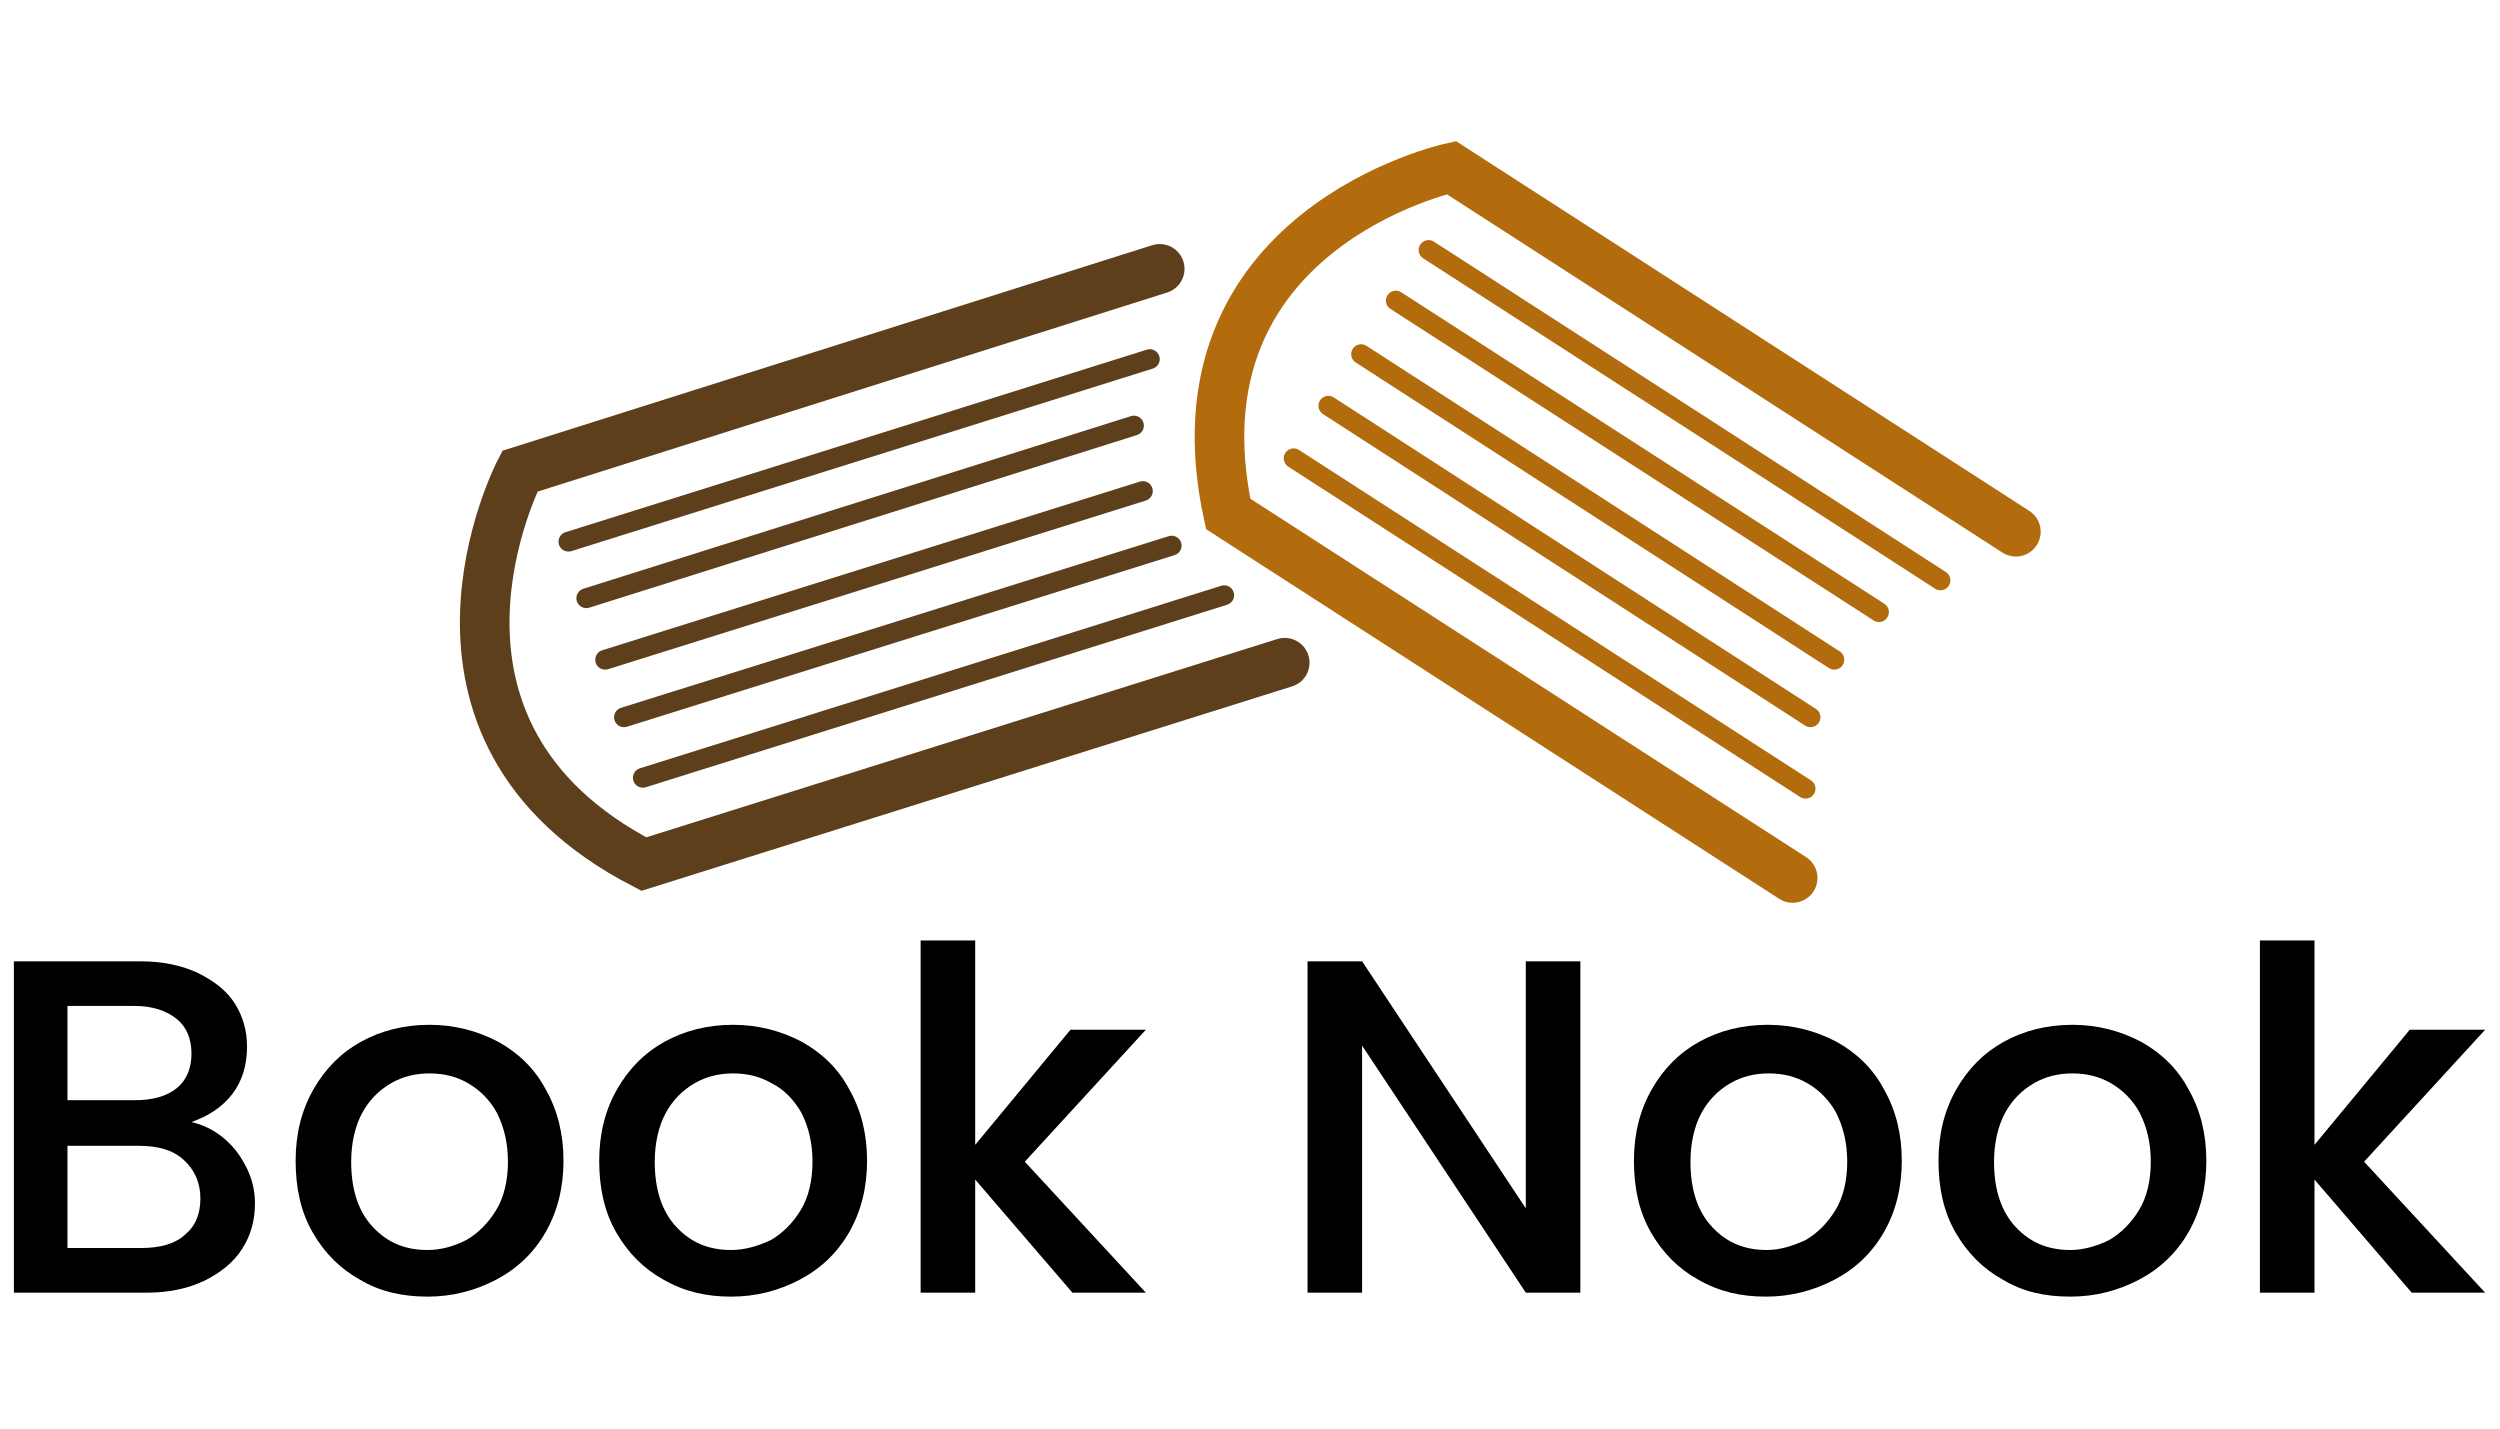 <?xml version="1.0" encoding="utf-8"?>
<!-- Generator: Adobe Illustrator 25.2.3, SVG Export Plug-In . SVG Version: 6.00 Build 0)  -->
<svg version="1.1" id="Layer_1" xmlns="http://www.w3.org/2000/svg" xmlns:xlink="http://www.w3.org/1999/xlink" x="0px" y="0px"
	 viewBox="0 0 252 144" style="enable-background:new 0 0 252 144;" xml:space="preserve">
<style type="text/css">
	.st0{fill:none;stroke:#5E3F1C;stroke-width:5;stroke-linecap:round;stroke-miterlimit:10;}
	.st1{fill:none;stroke:#5E3F1C;stroke-width:2;stroke-linecap:round;stroke-miterlimit:10;}
	.st2{fill:none;stroke:#B26B0D;stroke-width:5;stroke-linecap:round;stroke-miterlimit:10;}
	.st3{fill:none;stroke:#B26B0D;stroke-width:2;stroke-linecap:round;stroke-miterlimit:10;}
</style>
<g>
	<g>
		<path class="st0" d="M116.9,27.1L52.4,47.5c0,0-13.6,26.1,12.5,39.6l64.6-20.3"/>
		<g>
			<line class="st1" x1="115.9" y1="36.2" x2="57.3" y2="54.6"/>
			<line class="st1" x1="114.3" y1="42.9" x2="59.1" y2="60.3"/>
			<line class="st1" x1="115.2" y1="49.5" x2="61" y2="66.5"/>
			<line class="st1" x1="118.1" y1="55" x2="62.9" y2="72.3"/>
			<line class="st1" x1="123.4" y1="60" x2="64.8" y2="78.4"/>
		</g>
	</g>
	<g>
		<path class="st2" d="M203.2,53.6l-56.9-36.7c0,0-28.7,6.2-22.5,34.9l56.9,36.7"/>
		<g>
			<line class="st3" x1="195.6" y1="58.5" x2="144" y2="25.2"/>
			<line class="st3" x1="189.4" y1="61.7" x2="140.7" y2="30.3"/>
			<line class="st3" x1="184.9" y1="66.5" x2="137.2" y2="35.7"/>
			<line class="st3" x1="182.5" y1="72.3" x2="133.9" y2="40.9"/>
			<line class="st3" x1="182" y1="79.5" x2="130.4" y2="46.2"/>
		</g>
	</g>
	<g>
		<path d="M23.8,116c1.2,1.6,1.9,3.3,1.9,5.3c0,1.7-0.4,3.2-1.3,4.6s-2.2,2.4-3.8,3.2c-1.7,0.8-3.6,1.2-5.8,1.2H1.4V96.9h12.7
			c2.3,0,4.2,0.4,5.9,1.2c1.6,0.8,2.9,1.8,3.7,3.1c0.8,1.3,1.2,2.7,1.2,4.3c0,1.9-0.5,3.5-1.5,4.8s-2.4,2.2-4.1,2.8
			C21,113.5,22.5,114.4,23.8,116z M6.8,110.9h6.8c1.8,0,3.2-0.4,4.2-1.2c1-0.8,1.5-2,1.5-3.5s-0.5-2.7-1.5-3.5s-2.4-1.3-4.2-1.3H6.8
			V110.9z M18.6,124.5c1.1-0.9,1.6-2.1,1.6-3.7s-0.6-2.9-1.7-3.9s-2.6-1.4-4.5-1.4H6.8v10.3h7.4C16.1,125.8,17.6,125.4,18.6,124.5z"
			/>
		<path d="M36.3,129c-2-1.1-3.6-2.7-4.8-4.8c-1.2-2.1-1.7-4.5-1.7-7.2s0.6-5.1,1.8-7.2c1.2-2.1,2.8-3.7,4.8-4.8
			c2-1.1,4.3-1.7,6.9-1.7c2.5,0,4.8,0.6,6.9,1.7c2,1.1,3.7,2.7,4.8,4.8c1.2,2.1,1.8,4.5,1.8,7.2s-0.6,5.1-1.8,7.2s-2.9,3.7-5,4.8
			c-2.1,1.1-4.4,1.7-6.9,1.7S38.3,130.2,36.3,129z M47,125c1.2-0.7,2.2-1.7,3-3s1.2-3,1.2-4.9s-0.4-3.5-1.1-4.9
			c-0.7-1.3-1.7-2.3-2.9-3s-2.5-1-3.9-1s-2.7,0.3-3.9,1s-2.2,1.7-2.9,3s-1.1,3-1.1,4.9c0,2.8,0.7,5,2.2,6.6s3.3,2.3,5.5,2.3
			C44.5,126,45.8,125.6,47,125z"/>
		<path d="M66.9,129c-2-1.1-3.6-2.7-4.8-4.8c-1.2-2.1-1.7-4.5-1.7-7.2s0.6-5.1,1.8-7.2s2.8-3.7,4.8-4.8c2-1.1,4.3-1.7,6.9-1.7
			c2.5,0,4.8,0.6,6.9,1.7c2,1.1,3.7,2.7,4.8,4.8c1.2,2.1,1.8,4.5,1.8,7.2s-0.6,5.1-1.8,7.2s-2.9,3.7-5,4.8c-2.1,1.1-4.4,1.7-6.9,1.7
			C71.2,130.7,69,130.2,66.9,129z M77.7,125c1.2-0.7,2.2-1.7,3-3s1.2-3,1.2-4.9s-0.4-3.5-1.1-4.9c-0.8-1.4-1.8-2.4-3-3
			c-1.2-0.7-2.5-1-3.9-1s-2.7,0.3-3.9,1s-2.2,1.7-2.9,3c-0.7,1.3-1.1,3-1.1,4.9c0,2.8,0.7,5,2.2,6.6s3.3,2.3,5.5,2.3
			C75.1,126,76.4,125.6,77.7,125z"/>
		<path d="M103.3,117.1l12.2,13.2h-7.4l-9.8-11.4v11.4h-5.5V94.8h5.5v20.6l9.6-11.6h7.6L103.3,117.1z"/>
		<path d="M159.3,130.3h-5.5l-16.5-24.9v24.9h-5.5V96.9h5.5l16.5,24.9V96.9h5.5V130.3z"/>
		<path d="M171.2,129c-2-1.1-3.6-2.7-4.8-4.8c-1.2-2.1-1.7-4.5-1.7-7.2s0.6-5.1,1.8-7.2s2.8-3.7,4.8-4.8c2-1.1,4.3-1.7,6.9-1.7
			c2.5,0,4.8,0.6,6.9,1.7c2,1.1,3.7,2.7,4.8,4.8c1.2,2.1,1.8,4.5,1.8,7.2s-0.6,5.1-1.8,7.2s-2.9,3.7-5,4.8c-2.1,1.1-4.4,1.7-6.9,1.7
			S173.3,130.2,171.2,129z M182,125c1.2-0.7,2.2-1.7,3-3s1.2-3,1.2-4.9s-0.4-3.5-1.1-4.9c-0.7-1.3-1.7-2.3-2.9-3s-2.5-1-3.9-1
			s-2.7,0.3-3.9,1s-2.2,1.7-2.9,3s-1.1,3-1.1,4.9c0,2.8,0.7,5,2.2,6.6s3.3,2.3,5.5,2.3C179.4,126,180.7,125.6,182,125z"/>
		<path d="M201.9,129c-2-1.1-3.6-2.7-4.8-4.8c-1.2-2.1-1.7-4.5-1.7-7.2s0.6-5.1,1.8-7.2s2.8-3.7,4.8-4.8c2-1.1,4.3-1.7,6.9-1.7
			c2.5,0,4.8,0.6,6.9,1.7c2,1.1,3.7,2.7,4.8,4.8c1.2,2.1,1.8,4.5,1.8,7.2s-0.6,5.1-1.8,7.2s-2.9,3.7-5,4.8c-2.1,1.1-4.4,1.7-6.9,1.7
			C206.1,130.7,203.9,130.2,201.9,129z M212.6,125c1.2-0.7,2.2-1.7,3-3s1.2-3,1.2-4.9s-0.4-3.5-1.1-4.9c-0.7-1.3-1.7-2.3-2.9-3
			s-2.5-1-3.9-1s-2.7,0.3-3.9,1s-2.2,1.7-2.9,3s-1.1,3-1.1,4.9c0,2.8,0.7,5,2.2,6.6s3.3,2.3,5.5,2.3C210,126,211.4,125.6,212.6,125z
			"/>
		<path d="M238.3,117.1l12.2,13.2h-7.4l-9.8-11.4v11.4h-5.5V94.8h5.5v20.6l9.6-11.6h7.6L238.3,117.1z"/>
	</g>
</g>
</svg>

